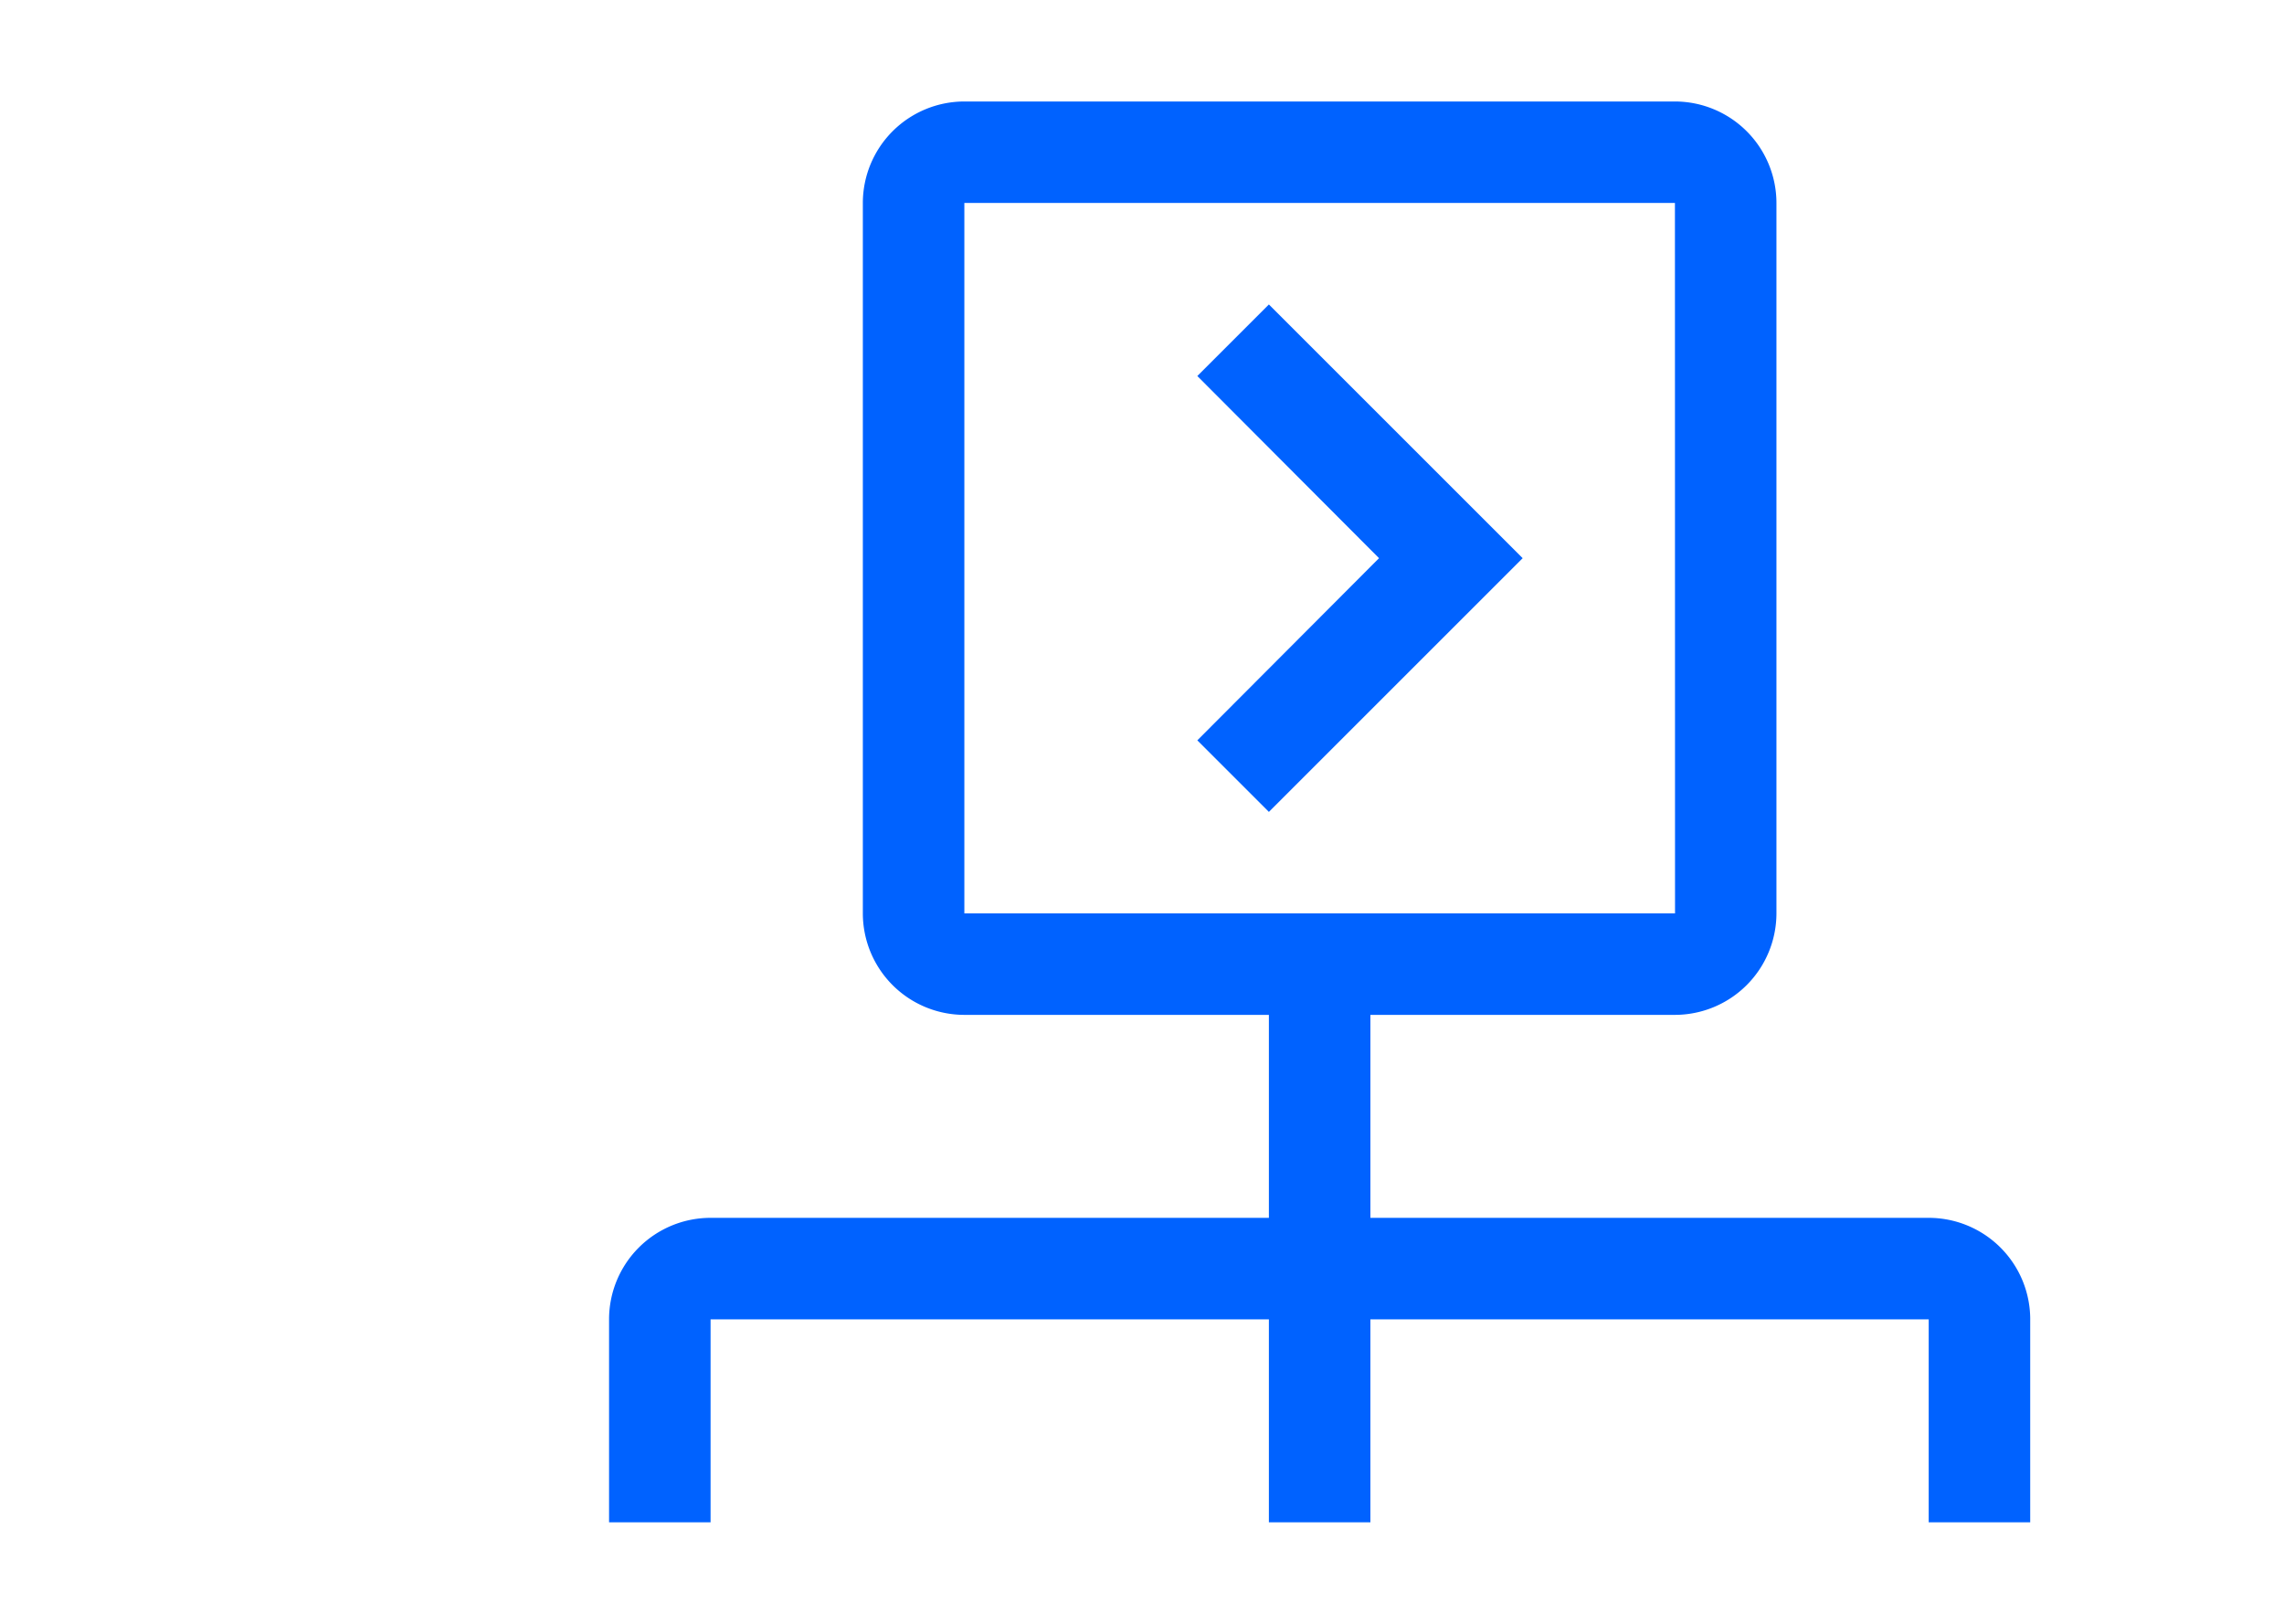 <?xml version="1.0" encoding="UTF-8"?>
<svg viewBox="-4 0 32 32" width="45px" height="32px" version="1.1" xmlns="http://www.w3.org/2000/svg" xmlns:xlink="http://www.w3.org/1999/xlink">

    <path d="m 14.5,6 -1.41,1.41 3.58,3.59 -3.58,3.59 1.41,1.41 5,-5 z" fill="#0062ff"></path>

    <path d="m 27.5,24 h -11 v -4 h 6 a 2.003,2.003 0 0 0 2,-2 V 4 a 2.002,2.002 0 0 0 -2,-2 h -14 a 2.002,2.002 0 0 0 -2,2 v 14 a 2.002,2.002 0 0 0 2,2 h 6 v 4 h -11 a 2,2 0 0 0 -2,2 v 4 h 2 v -4 h 11 v 4 h 2 v -4 h 11 v 4 h 2 v -4 a 2,2 0 0 0 -2,-2 z M 8.5,4 h 14 l 0.002,14 H 8.5 Z" fill="#0062ff"></path>

</svg>